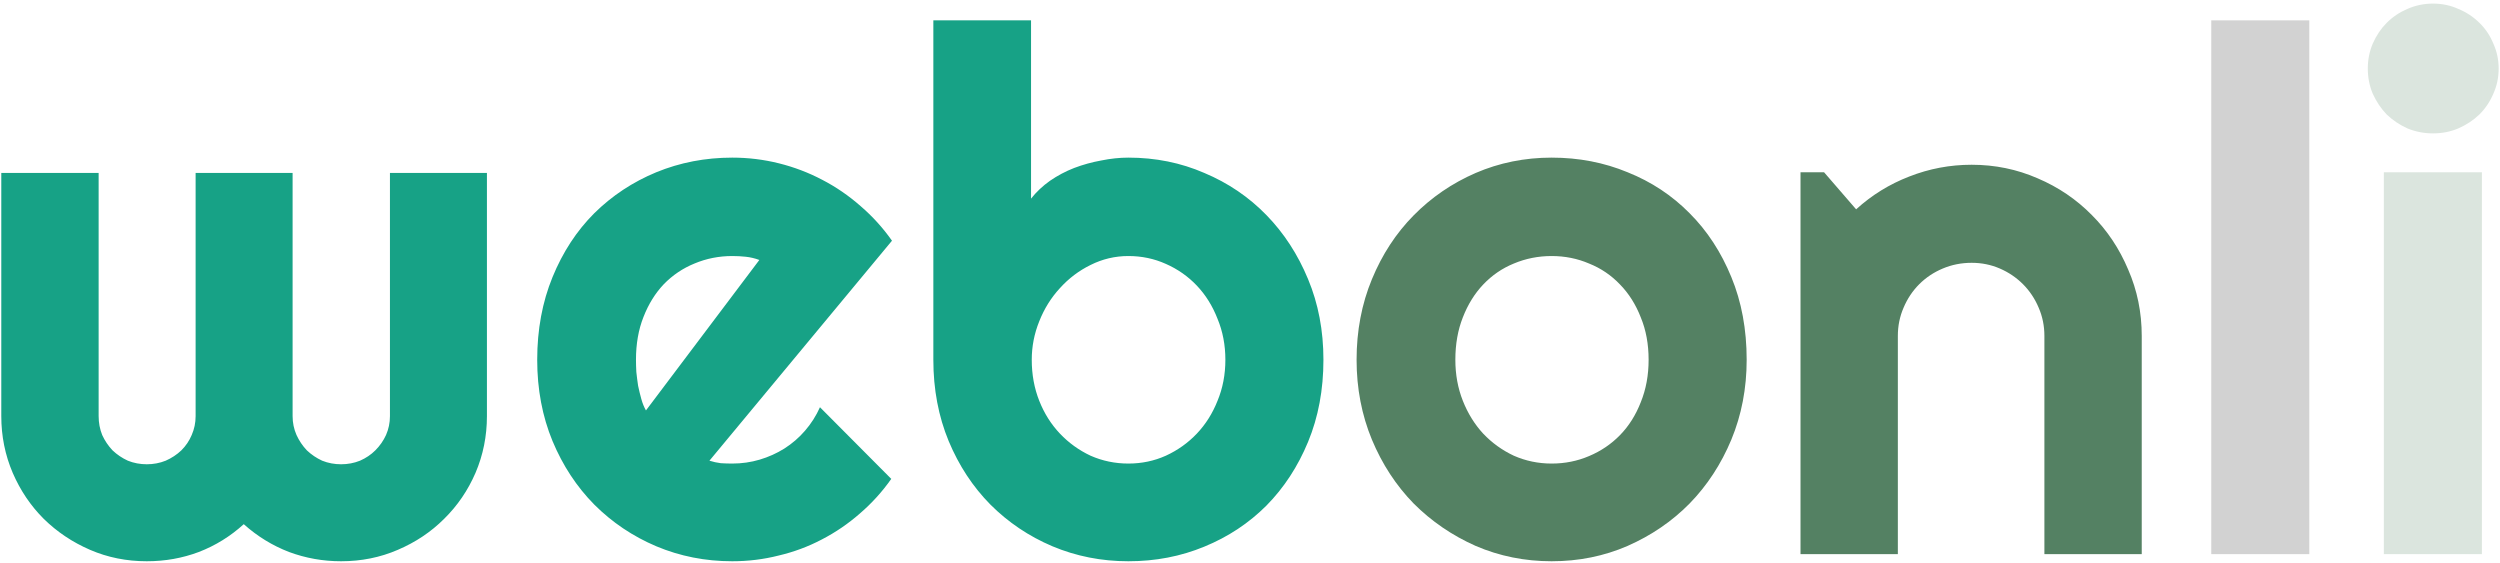 <svg width="582" height="131" viewBox="0 0 582 131" fill="none" xmlns="http://www.w3.org/2000/svg">
<path d="M113.357 96.876C113.357 101.524 112.472 105.924 110.701 110.074C108.93 114.169 106.495 117.739 103.396 120.782C100.353 123.826 96.756 126.233 92.606 128.004C88.51 129.775 84.111 130.66 79.407 130.66C75.201 130.66 71.162 129.941 67.288 128.502C63.414 127.008 59.9 124.85 56.746 122.027C53.647 124.85 50.161 127.008 46.287 128.502C42.469 129.941 38.429 130.66 34.168 130.66C29.464 130.66 25.065 129.775 20.97 128.004C16.875 126.233 13.278 123.826 10.179 120.782C7.135 117.739 4.728 114.169 2.957 110.074C1.186 105.924 0.301 101.524 0.301 96.876V40.265H22.962V96.876C22.962 98.425 23.239 99.892 23.792 101.275C24.401 102.604 25.203 103.793 26.199 104.845C27.251 105.841 28.44 106.643 29.769 107.252C31.152 107.805 32.618 108.082 34.168 108.082C35.717 108.082 37.184 107.805 38.567 107.252C39.951 106.643 41.168 105.841 42.22 104.845C43.271 103.793 44.074 102.604 44.627 101.275C45.236 99.892 45.54 98.425 45.54 96.876V40.265H68.118V96.876C68.118 98.425 68.422 99.892 69.031 101.275C69.64 102.604 70.442 103.793 71.439 104.845C72.49 105.841 73.68 106.643 75.008 107.252C76.391 107.805 77.858 108.082 79.407 108.082C80.957 108.082 82.423 107.805 83.807 107.252C85.19 106.643 86.38 105.841 87.376 104.845C88.427 103.793 89.257 102.604 89.866 101.275C90.475 99.892 90.779 98.425 90.779 96.876V40.265H113.357V96.876ZM165.154 107.252C166.04 107.529 166.925 107.722 167.811 107.833C168.696 107.888 169.581 107.916 170.467 107.916C172.68 107.916 174.811 107.612 176.858 107.003C178.906 106.394 180.815 105.536 182.586 104.43C184.412 103.268 186.017 101.884 187.4 100.279C188.839 98.619 190.001 96.793 190.887 94.801L207.488 111.485C205.385 114.474 202.951 117.158 200.184 119.537C197.472 121.917 194.511 123.937 191.302 125.597C188.147 127.257 184.799 128.502 181.258 129.332C177.771 130.217 174.174 130.66 170.467 130.66C164.214 130.66 158.32 129.498 152.786 127.174C147.308 124.85 142.493 121.612 138.343 117.462C134.248 113.312 131.01 108.386 128.631 102.687C126.251 96.931 125.062 90.623 125.062 83.761C125.062 76.733 126.251 70.314 128.631 64.503C131.01 58.692 134.248 53.74 138.343 49.645C142.493 45.55 147.308 42.367 152.786 40.099C158.32 37.83 164.214 36.695 170.467 36.695C174.174 36.695 177.799 37.138 181.341 38.023C184.882 38.909 188.23 40.182 191.385 41.842C194.594 43.502 197.583 45.55 200.35 47.984C203.117 50.364 205.551 53.048 207.654 56.036L165.154 107.252ZM176.775 60.519C175.724 60.131 174.673 59.882 173.621 59.772C172.625 59.661 171.574 59.605 170.467 59.605C167.368 59.605 164.435 60.187 161.668 61.349C158.956 62.455 156.577 64.06 154.529 66.163C152.537 68.266 150.96 70.811 149.798 73.8C148.636 76.733 148.055 80.053 148.055 83.761C148.055 84.591 148.082 85.532 148.138 86.583C148.248 87.634 148.387 88.713 148.553 89.82C148.774 90.872 149.023 91.895 149.3 92.892C149.576 93.888 149.936 94.773 150.379 95.548L176.775 60.519ZM308.094 83.761C308.094 90.733 306.904 97.097 304.524 102.853C302.145 108.608 298.908 113.561 294.812 117.711C290.717 121.806 285.903 124.988 280.369 127.257C274.891 129.526 268.997 130.66 262.688 130.66C256.435 130.66 250.542 129.498 245.008 127.174C239.529 124.85 234.715 121.612 230.564 117.462C226.469 113.312 223.232 108.386 220.853 102.687C218.473 96.931 217.283 90.623 217.283 83.761V4.737H240.027V46.241C241.245 44.692 242.711 43.308 244.427 42.091C246.198 40.873 248.079 39.877 250.071 39.102C252.119 38.328 254.222 37.747 256.38 37.359C258.538 36.917 260.641 36.695 262.688 36.695C268.997 36.695 274.891 37.885 280.369 40.265C285.903 42.589 290.717 45.854 294.812 50.06C298.908 54.265 302.145 59.246 304.524 65.001C306.904 70.701 308.094 76.954 308.094 83.761ZM285.267 83.761C285.267 80.33 284.658 77.148 283.44 74.215C282.278 71.227 280.674 68.653 278.626 66.495C276.578 64.337 274.171 62.649 271.404 61.432C268.693 60.214 265.787 59.605 262.688 59.605C259.59 59.605 256.657 60.297 253.89 61.681C251.178 63.009 248.799 64.807 246.751 67.076C244.703 69.29 243.099 71.863 241.937 74.796C240.774 77.674 240.193 80.662 240.193 83.761C240.193 87.192 240.774 90.374 241.937 93.307C243.099 96.24 244.703 98.785 246.751 100.943C248.799 103.102 251.178 104.817 253.89 106.09C256.657 107.307 259.59 107.916 262.688 107.916C265.787 107.916 268.693 107.307 271.404 106.09C274.171 104.817 276.578 103.102 278.626 100.943C280.674 98.785 282.278 96.24 283.44 93.307C284.658 90.374 285.267 87.192 285.267 83.761Z" fill="#17A286"/>
<path d="M406.624 83.761C406.624 90.401 405.434 96.599 403.055 102.354C400.675 108.054 397.438 113.007 393.343 117.213C389.248 121.363 384.433 124.656 378.899 127.091C373.421 129.47 367.527 130.66 361.219 130.66C354.965 130.66 349.072 129.47 343.538 127.091C338.06 124.656 333.245 121.363 329.095 117.213C325 113.007 321.762 108.054 319.383 102.354C317.003 96.599 315.813 90.401 315.813 83.761C315.813 77.009 317.003 70.756 319.383 65.001C321.762 59.246 325 54.293 329.095 50.143C333.245 45.937 338.06 42.644 343.538 40.265C349.072 37.885 354.965 36.695 361.219 36.695C367.527 36.695 373.421 37.83 378.899 40.099C384.433 42.312 389.248 45.494 393.343 49.645C397.438 53.74 400.675 58.692 403.055 64.503C405.434 70.258 406.624 76.677 406.624 83.761ZM383.797 83.761C383.797 80.108 383.188 76.816 381.971 73.883C380.809 70.894 379.204 68.349 377.156 66.246C375.109 64.088 372.701 62.455 369.935 61.349C367.223 60.187 364.318 59.605 361.219 59.605C358.12 59.605 355.187 60.187 352.42 61.349C349.708 62.455 347.329 64.088 345.281 66.246C343.289 68.349 341.712 70.894 340.55 73.883C339.388 76.816 338.807 80.108 338.807 83.761C338.807 87.192 339.388 90.374 340.55 93.307C341.712 96.24 343.289 98.785 345.281 100.943C347.329 103.102 349.708 104.817 352.42 106.09C355.187 107.307 358.12 107.916 361.219 107.916C364.318 107.916 367.223 107.335 369.935 106.173C372.701 105.011 375.109 103.378 377.156 101.275C379.204 99.172 380.809 96.627 381.971 93.639C383.188 90.65 383.797 87.358 383.797 83.761ZM441.819 129H419.158V40.099H424.637L432.107 48.731C435.76 45.411 439.882 42.866 444.476 41.095C449.124 39.269 453.966 38.355 459.002 38.355C464.425 38.355 469.544 39.407 474.358 41.51C479.173 43.557 483.379 46.407 486.976 50.06C490.573 53.657 493.395 57.89 495.442 62.76C497.545 67.574 498.597 72.721 498.597 78.199V129H475.936V78.199C475.936 75.875 475.493 73.689 474.607 71.642C473.722 69.539 472.505 67.713 470.955 66.163C469.406 64.614 467.607 63.396 465.56 62.511C463.512 61.625 461.326 61.183 459.002 61.183C456.622 61.183 454.381 61.625 452.278 62.511C450.175 63.396 448.349 64.614 446.8 66.163C445.25 67.713 444.033 69.539 443.147 71.642C442.262 73.689 441.819 75.875 441.819 78.199V129Z" fill="#548163"/>
<path d="M537.61 129H514.783V4.737H537.61V129Z" fill="#D2D2D2"/>
<path d="M581.688 15.943C581.688 18.046 581.272 20.011 580.442 21.837C579.668 23.663 578.589 25.268 577.205 26.651C575.822 27.98 574.189 29.059 572.308 29.889C570.481 30.663 568.517 31.051 566.414 31.051C564.311 31.051 562.319 30.663 560.438 29.889C558.611 29.059 557.007 27.98 555.623 26.651C554.295 25.268 553.216 23.663 552.386 21.837C551.611 20.011 551.224 18.046 551.224 15.943C551.224 13.896 551.611 11.959 552.386 10.133C553.216 8.251 554.295 6.646 555.623 5.318C557.007 3.935 558.611 2.856 560.438 2.081C562.319 1.251 564.311 0.836 566.414 0.836C568.517 0.836 570.481 1.251 572.308 2.081C574.189 2.856 575.822 3.935 577.205 5.318C578.589 6.646 579.668 8.251 580.442 10.133C581.272 11.959 581.688 13.896 581.688 15.943ZM577.786 129H554.959V40.099H577.786V129Z" fill="#DBE5DE"/>
</svg>
